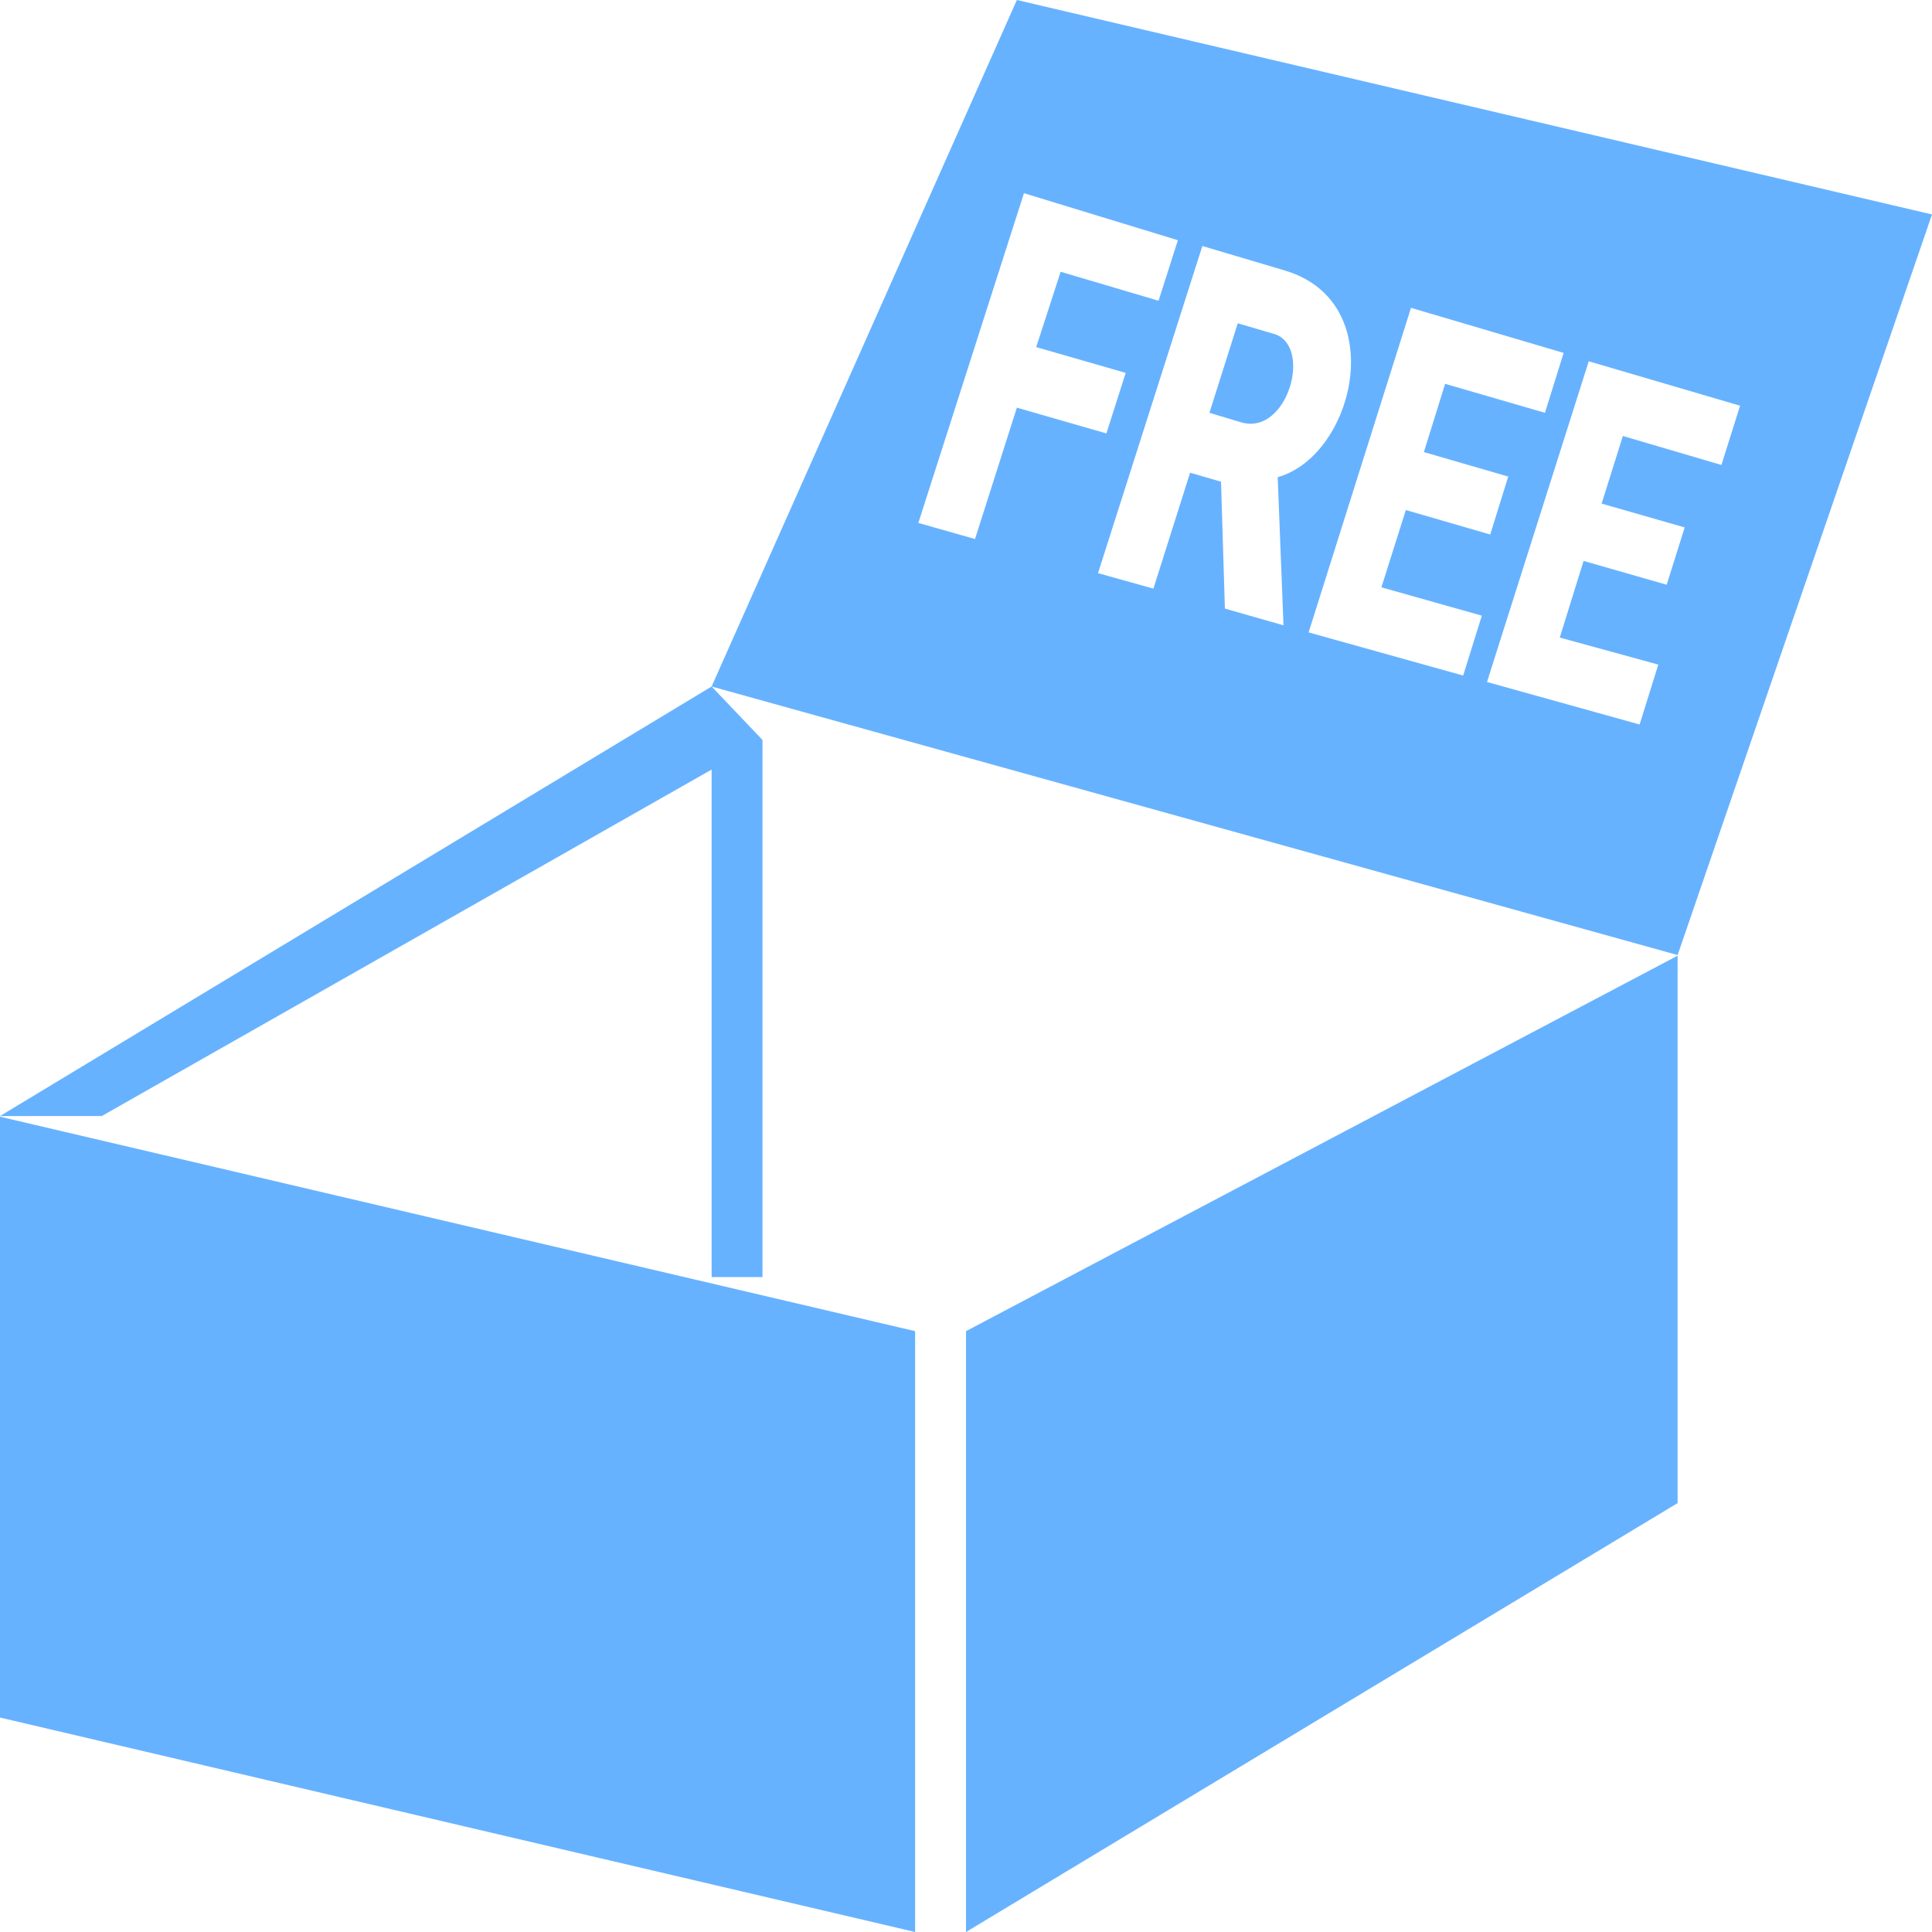 <svg xmlns="http://www.w3.org/2000/svg" viewBox="0 0 30 30" width="30" height="30"><path fill="#67B2FF" d="M26.05 14.83l-15-4.17L15.79 0 30 3.33l-3.95 11.5zM15.9 3l-1.64 5.12.88.25.65-2.04 1.39.4.3-.94-1.39-.4.38-1.17 1.52.45.3-.94L15.9 3zm4.05 1.2l-1.28-.38-1.62 5.08.86.24.57-1.8.48.14.06 1.97.91.26-.09-2.3c1.2-.34 1.76-2.72.11-3.21zm1.96.58l-1.59 5.04 2.4.67.29-.93-1.56-.44.38-1.2 1.31.38.28-.9-1.31-.38.33-1.06 1.55.45.29-.93-2.37-.7zm1.18 5.81l2.37.66.29-.93-1.53-.42.37-1.19 1.29.37.28-.89-1.29-.37.33-1.05 1.53.45.29-.92-2.35-.69-1.58 4.98zm-3.81-4.03l-.5-.15.44-1.39.58.17c.58.2.19 1.57-.52 1.37zM15 30v-9.33l11.05-5.83v8.5L15 30zm-3.16-10.17h-.79v-7.88l-9.47 5.38H0l11.05-6.67.79.83v8.34zM14.21 30L0 26.67v-9.33l14.21 3.33V30z"/></svg>